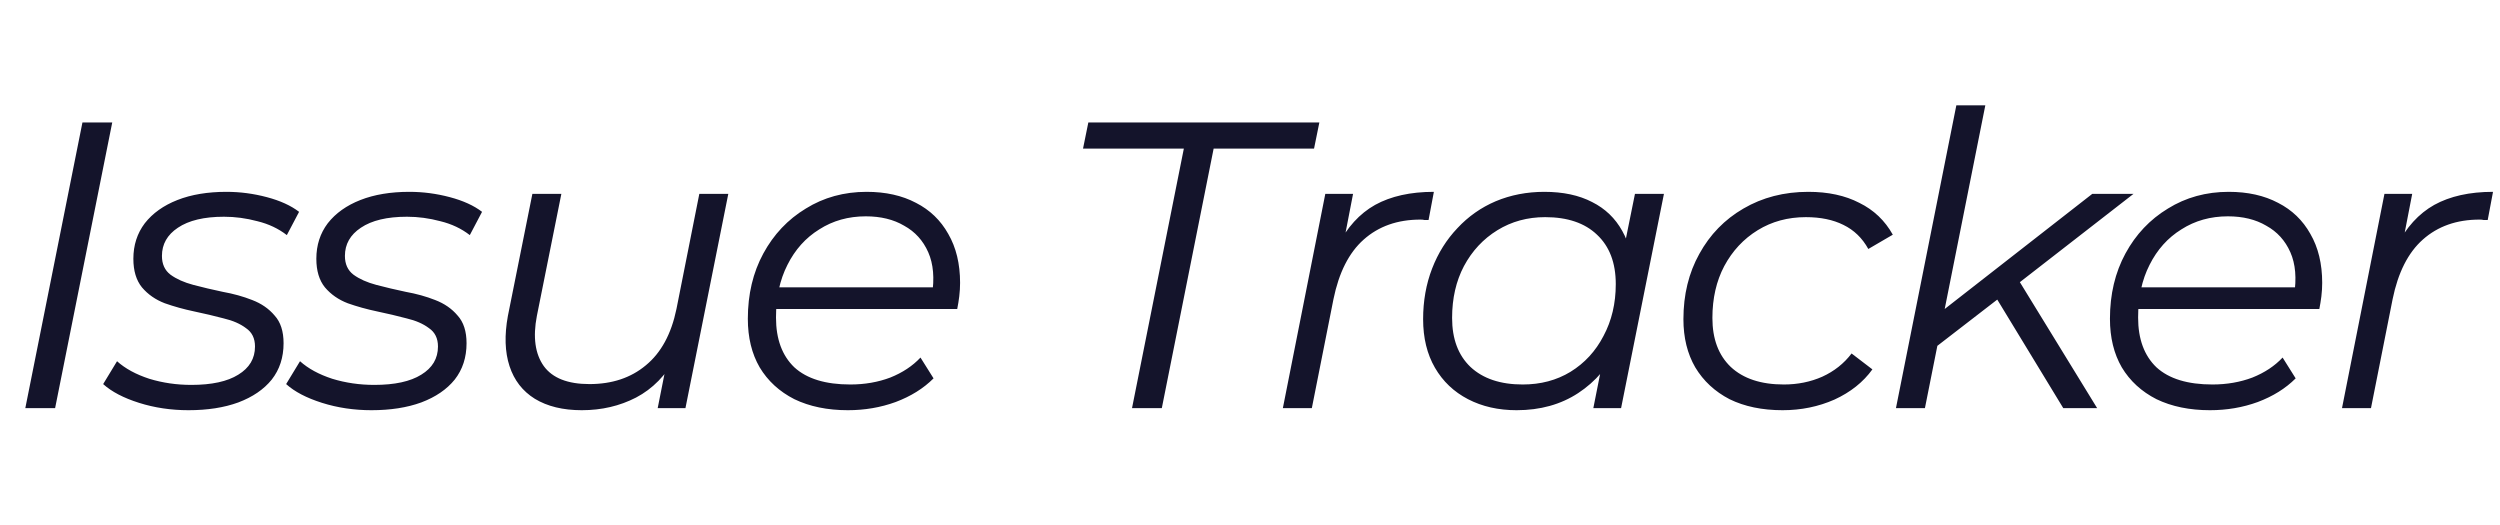 <svg width="343" height="72" viewBox="0 0 343 72" fill="none" xmlns="http://www.w3.org/2000/svg">
<path d="M3.472 56L11.312 16.8H15.4L7.56 56H3.472ZM25.858 56.28C23.469 56.28 21.21 55.944 19.082 55.272C16.954 54.6 15.312 53.741 14.154 52.696L16.058 49.56C17.178 50.568 18.653 51.371 20.482 51.968C22.312 52.528 24.234 52.808 26.25 52.808C29.05 52.808 31.197 52.341 32.69 51.408C34.221 50.475 34.986 49.187 34.986 47.544C34.986 46.424 34.576 45.584 33.754 45.024C32.97 44.427 31.944 43.979 30.674 43.68C29.405 43.344 28.061 43.027 26.642 42.728C25.224 42.429 23.88 42.056 22.61 41.608C21.341 41.123 20.296 40.395 19.474 39.424C18.69 38.453 18.298 37.147 18.298 35.504C18.298 33.637 18.821 32.013 19.866 30.632C20.949 29.251 22.442 28.187 24.346 27.44C26.25 26.693 28.49 26.32 31.066 26.32C32.933 26.32 34.781 26.563 36.61 27.048C38.44 27.533 39.914 28.205 41.034 29.064L39.354 32.256C38.197 31.36 36.853 30.725 35.322 30.352C33.792 29.941 32.261 29.736 30.73 29.736C28.005 29.736 25.896 30.24 24.402 31.248C22.946 32.219 22.218 33.507 22.218 35.112C22.218 36.232 22.61 37.091 23.394 37.688C24.216 38.285 25.261 38.752 26.53 39.088C27.8 39.424 29.144 39.741 30.562 40.04C32.018 40.301 33.362 40.675 34.594 41.16C35.864 41.645 36.89 42.355 37.674 43.288C38.496 44.184 38.906 45.453 38.906 47.096C38.906 49.037 38.365 50.699 37.282 52.08C36.2 53.424 34.669 54.469 32.69 55.216C30.749 55.925 28.472 56.28 25.858 56.28ZM50.962 56.28C48.573 56.28 46.314 55.944 44.186 55.272C42.058 54.6 40.416 53.741 39.258 52.696L41.162 49.56C42.282 50.568 43.757 51.371 45.586 51.968C47.416 52.528 49.338 52.808 51.354 52.808C54.154 52.808 56.301 52.341 57.794 51.408C59.325 50.475 60.09 49.187 60.09 47.544C60.09 46.424 59.679 45.584 58.858 45.024C58.074 44.427 57.047 43.979 55.778 43.68C54.509 43.344 53.165 43.027 51.746 42.728C50.328 42.429 48.983 42.056 47.714 41.608C46.445 41.123 45.4 40.395 44.578 39.424C43.794 38.453 43.402 37.147 43.402 35.504C43.402 33.637 43.925 32.013 44.97 30.632C46.053 29.251 47.546 28.187 49.45 27.44C51.354 26.693 53.594 26.32 56.17 26.32C58.037 26.32 59.885 26.563 61.714 27.048C63.544 27.533 65.018 28.205 66.138 29.064L64.458 32.256C63.301 31.36 61.957 30.725 60.426 30.352C58.895 29.941 57.365 29.736 55.834 29.736C53.109 29.736 50.999 30.24 49.506 31.248C48.05 32.219 47.322 33.507 47.322 35.112C47.322 36.232 47.714 37.091 48.498 37.688C49.319 38.285 50.365 38.752 51.634 39.088C52.904 39.424 54.248 39.741 55.666 40.04C57.122 40.301 58.466 40.675 59.698 41.16C60.968 41.645 61.994 42.355 62.778 43.288C63.599 44.184 64.01 45.453 64.01 47.096C64.01 49.037 63.469 50.699 62.386 52.08C61.303 53.424 59.773 54.469 57.794 55.216C55.853 55.925 53.575 56.28 50.962 56.28ZM79.818 56.28C77.242 56.28 75.095 55.757 73.378 54.712C71.698 53.667 70.541 52.173 69.906 50.232C69.271 48.291 69.197 45.995 69.682 43.344L73.042 26.6H77.018L73.658 43.344C73.098 46.256 73.415 48.552 74.61 50.232C75.805 51.875 77.895 52.696 80.882 52.696C83.981 52.696 86.557 51.837 88.61 50.12C90.701 48.403 92.101 45.827 92.81 42.392L95.946 26.6H99.922L94.042 56H90.234L91.914 47.544L92.754 48.944C91.373 51.483 89.543 53.349 87.266 54.544C85.026 55.701 82.543 56.28 79.818 56.28ZM116.323 56.28C113.523 56.28 111.078 55.776 108.987 54.768C106.934 53.723 105.347 52.267 104.227 50.4C103.144 48.533 102.603 46.312 102.603 43.736C102.603 40.376 103.312 37.389 104.731 34.776C106.15 32.163 108.091 30.109 110.555 28.616C113.019 27.085 115.8 26.32 118.899 26.32C121.512 26.32 123.771 26.824 125.675 27.832C127.579 28.803 129.054 30.221 130.099 32.088C131.182 33.955 131.723 36.195 131.723 38.808C131.723 39.405 131.686 40.021 131.611 40.656C131.536 41.253 131.443 41.832 131.331 42.392H105.515L106.019 39.424H129.483L127.859 40.544C128.232 38.192 128.064 36.213 127.355 34.608C126.646 33.003 125.544 31.789 124.051 30.968C122.595 30.109 120.84 29.68 118.787 29.68C116.398 29.68 114.27 30.277 112.403 31.472C110.536 32.629 109.08 34.253 108.035 36.344C106.99 38.397 106.467 40.805 106.467 43.568C106.467 46.517 107.307 48.795 108.987 50.4C110.704 51.968 113.262 52.752 116.659 52.752C118.638 52.752 120.467 52.435 122.147 51.8C123.827 51.128 125.208 50.213 126.291 49.056L128.083 51.912C126.702 53.293 124.966 54.376 122.875 55.16C120.822 55.907 118.638 56.28 116.323 56.28ZM155.312 56L162.424 20.384H148.592L149.32 16.8H181.016L180.288 20.384H166.512L159.4 56H155.312ZM176.007 56L181.831 26.6H185.639L183.959 35.28L183.511 33.768C184.817 31.192 186.535 29.307 188.663 28.112C190.828 26.917 193.516 26.32 196.727 26.32L195.999 30.184C195.812 30.184 195.625 30.184 195.439 30.184C195.289 30.147 195.103 30.128 194.879 30.128C191.743 30.128 189.148 31.043 187.095 32.872C185.079 34.664 183.697 37.389 182.951 41.048L179.983 56H176.007ZM208.076 56.28C205.575 56.28 203.354 55.776 201.412 54.768C199.471 53.76 197.959 52.323 196.876 50.456C195.794 48.589 195.252 46.368 195.252 43.792C195.252 41.291 195.663 38.976 196.484 36.848C197.306 34.72 198.463 32.872 199.956 31.304C201.45 29.699 203.204 28.467 205.22 27.608C207.274 26.749 209.495 26.32 211.884 26.32C214.46 26.32 216.644 26.787 218.436 27.72C220.228 28.616 221.61 29.941 222.58 31.696C223.551 33.413 224.036 35.504 224.036 37.968C224.036 41.515 223.383 44.669 222.076 47.432C220.77 50.195 218.922 52.36 216.532 53.928C214.143 55.496 211.324 56.28 208.076 56.28ZM208.916 52.752C211.38 52.752 213.564 52.173 215.468 51.016C217.41 49.821 218.922 48.179 220.004 46.088C221.124 43.997 221.684 41.627 221.684 38.976C221.684 36.064 220.826 33.805 219.108 32.2C217.428 30.595 215.058 29.792 211.996 29.792C209.57 29.792 207.386 30.389 205.444 31.584C203.503 32.779 201.972 34.421 200.852 36.512C199.77 38.565 199.228 40.936 199.228 43.624C199.228 46.499 200.068 48.739 201.748 50.344C203.466 51.949 205.855 52.752 208.916 52.752ZM218.604 56L220.284 47.544L221.964 41.608L222.524 35.448L224.316 26.6H228.292L222.412 56H218.604ZM244.573 56.28C241.773 56.28 239.347 55.776 237.293 54.768C235.277 53.723 233.709 52.267 232.589 50.4C231.507 48.533 230.965 46.331 230.965 43.792C230.965 40.432 231.693 37.445 233.149 34.832C234.605 32.181 236.621 30.109 239.197 28.616C241.811 27.085 244.779 26.32 248.101 26.32C250.827 26.32 253.16 26.824 255.101 27.832C257.08 28.803 258.611 30.259 259.693 32.2L256.333 34.16C255.512 32.667 254.373 31.565 252.917 30.856C251.499 30.147 249.781 29.792 247.765 29.792C245.301 29.792 243.099 30.389 241.157 31.584C239.216 32.779 237.685 34.421 236.565 36.512C235.483 38.565 234.941 40.936 234.941 43.624C234.941 46.499 235.781 48.739 237.461 50.344C239.179 51.949 241.605 52.752 244.741 52.752C246.645 52.752 248.4 52.397 250.005 51.688C251.648 50.941 252.992 49.877 254.037 48.496L256.893 50.68C255.624 52.435 253.888 53.816 251.685 54.824C249.483 55.795 247.112 56.28 244.573 56.28ZM264.883 48.16L265.667 43.288L287.059 26.6H292.715L276.643 39.088L274.459 40.768L264.883 48.16ZM260.123 56L268.411 14.448H272.387L264.099 56H260.123ZM283.083 56L273.787 40.712L276.531 37.744L287.731 56H283.083ZM303.205 56.28C300.405 56.28 297.96 55.776 295.869 54.768C293.816 53.723 292.229 52.267 291.109 50.4C290.027 48.533 289.485 46.312 289.485 43.736C289.485 40.376 290.195 37.389 291.613 34.776C293.032 32.163 294.973 30.109 297.437 28.616C299.901 27.085 302.683 26.32 305.781 26.32C308.395 26.32 310.653 26.824 312.557 27.832C314.461 28.803 315.936 30.221 316.981 32.088C318.064 33.955 318.605 36.195 318.605 38.808C318.605 39.405 318.568 40.021 318.493 40.656C318.419 41.253 318.325 41.832 318.213 42.392H292.397L292.901 39.424H316.365L314.741 40.544C315.115 38.192 314.947 36.213 314.237 34.608C313.528 33.003 312.427 31.789 310.933 30.968C309.477 30.109 307.723 29.68 305.669 29.68C303.28 29.68 301.152 30.277 299.285 31.472C297.419 32.629 295.963 34.253 294.917 36.344C293.872 38.397 293.349 40.805 293.349 43.568C293.349 46.517 294.189 48.795 295.869 50.4C297.587 51.968 300.144 52.752 303.541 52.752C305.52 52.752 307.349 52.435 309.029 51.8C310.709 51.128 312.091 50.213 313.173 49.056L314.965 51.912C313.584 53.293 311.848 54.376 309.757 55.16C307.704 55.907 305.52 56.28 303.205 56.28ZM321.322 56L327.146 26.6H330.954L329.274 35.28L328.826 33.768C330.133 31.192 331.85 29.307 333.978 28.112C336.144 26.917 338.832 26.32 342.042 26.32L341.314 30.184C341.128 30.184 340.941 30.184 340.754 30.184C340.605 30.147 340.418 30.128 340.194 30.128C337.058 30.128 334.464 31.043 332.41 32.872C330.394 34.664 329.013 37.389 328.266 41.048L325.298 56H321.322Z" fill="#14142B"/>
</svg>
